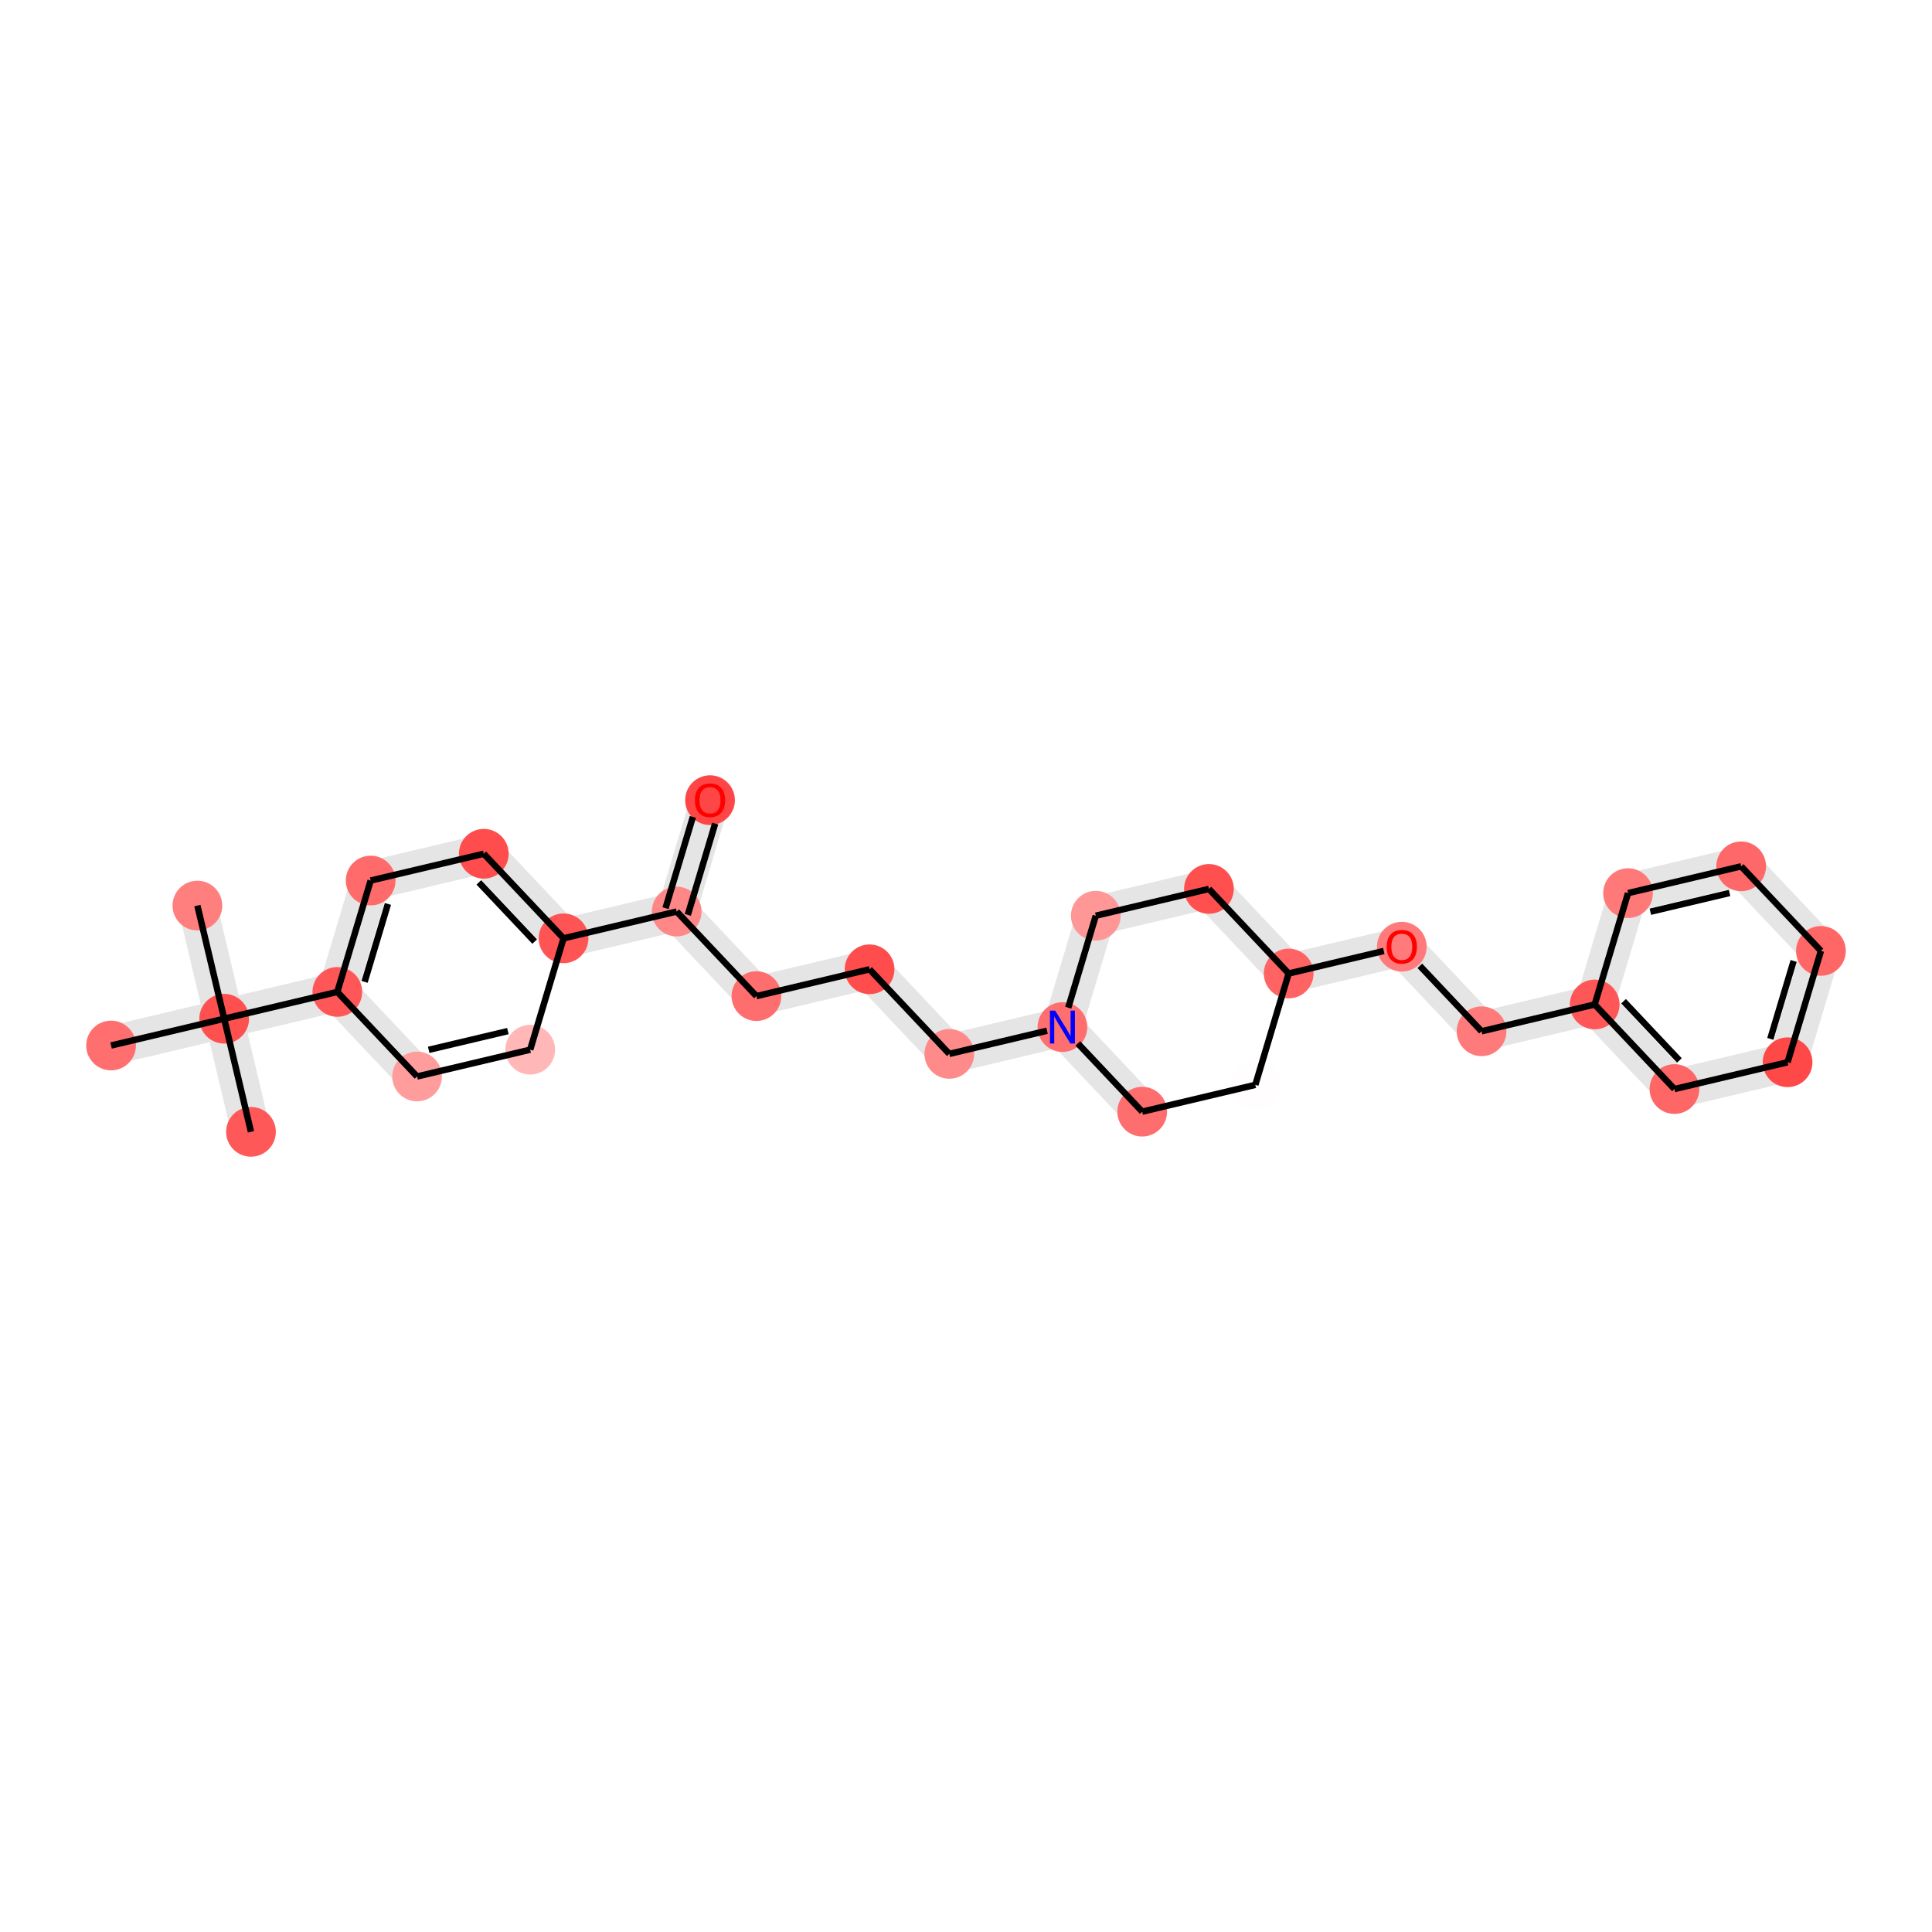 <?xml version='1.0' encoding='iso-8859-1'?>
<svg version='1.1' baseProfile='full'
              xmlns='http://www.w3.org/2000/svg'
                      xmlns:rdkit='http://www.rdkit.org/xml'
                      xmlns:xlink='http://www.w3.org/1999/xlink'
                  xml:space='preserve'
width='600px' height='600px' viewBox='0 0 600 600'>
<!-- END OF HEADER -->
<rect style='opacity:1.0;fill:#FFFFFF;stroke:none' width='600' height='600' x='0' y='0'> </rect>
<path d='M 56.385,282.403 L 64.706,317.534 L 74.542,315.204 L 66.221,280.073 Z' style='fill:#E5E5E5;fill-rule:evenodd;fill-opacity:1;stroke:#E5E5E5;stroke-width:2.0px;stroke-linecap:butt;stroke-linejoin:miter;stroke-opacity:1;' />
<path d='M 64.706,317.534 L 73.027,352.664 L 82.863,350.335 L 74.542,315.204 Z' style='fill:#E5E5E5;fill-rule:evenodd;fill-opacity:1;stroke:#E5E5E5;stroke-width:2.0px;stroke-linecap:butt;stroke-linejoin:miter;stroke-opacity:1;' />
<path d='M 68.459,311.451 L 33.328,319.771 L 35.658,329.608 L 70.789,321.287 Z' style='fill:#E5E5E5;fill-rule:evenodd;fill-opacity:1;stroke:#E5E5E5;stroke-width:2.0px;stroke-linecap:butt;stroke-linejoin:miter;stroke-opacity:1;' />
<path d='M 70.789,321.287 L 105.92,312.966 L 103.59,303.13 L 68.459,311.451 Z' style='fill:#E5E5E5;fill-rule:evenodd;fill-opacity:1;stroke:#E5E5E5;stroke-width:2.0px;stroke-linecap:butt;stroke-linejoin:miter;stroke-opacity:1;' />
<path d='M 109.596,309.498 L 119.956,274.914 L 110.272,272.013 L 99.913,306.598 Z' style='fill:#E5E5E5;fill-rule:evenodd;fill-opacity:1;stroke:#E5E5E5;stroke-width:2.0px;stroke-linecap:butt;stroke-linejoin:miter;stroke-opacity:1;' />
<path d='M 116.279,278.382 L 151.409,270.061 L 149.08,260.224 L 113.949,268.545 Z' style='fill:#E5E5E5;fill-rule:evenodd;fill-opacity:1;stroke:#E5E5E5;stroke-width:2.0px;stroke-linecap:butt;stroke-linejoin:miter;stroke-opacity:1;' />
<path d='M 146.568,268.61 L 171.339,294.874 L 178.693,287.938 L 153.921,261.674 Z' style='fill:#E5E5E5;fill-rule:evenodd;fill-opacity:1;stroke:#E5E5E5;stroke-width:2.0px;stroke-linecap:butt;stroke-linejoin:miter;stroke-opacity:1;' />
<path d='M 176.181,296.324 L 211.312,288.003 L 208.982,278.167 L 173.851,286.488 Z' style='fill:#E5E5E5;fill-rule:evenodd;fill-opacity:1;stroke:#E5E5E5;stroke-width:2.0px;stroke-linecap:butt;stroke-linejoin:miter;stroke-opacity:1;' />
<path d='M 214.989,284.535 L 225.348,249.951 L 215.664,247.05 L 205.305,281.635 Z' style='fill:#E5E5E5;fill-rule:evenodd;fill-opacity:1;stroke:#E5E5E5;stroke-width:2.0px;stroke-linecap:butt;stroke-linejoin:miter;stroke-opacity:1;' />
<path d='M 206.47,286.553 L 231.241,312.817 L 238.595,305.881 L 213.824,279.617 Z' style='fill:#E5E5E5;fill-rule:evenodd;fill-opacity:1;stroke:#E5E5E5;stroke-width:2.0px;stroke-linecap:butt;stroke-linejoin:miter;stroke-opacity:1;' />
<path d='M 236.083,314.267 L 271.214,305.946 L 268.884,296.109 L 233.753,304.43 Z' style='fill:#E5E5E5;fill-rule:evenodd;fill-opacity:1;stroke:#E5E5E5;stroke-width:2.0px;stroke-linecap:butt;stroke-linejoin:miter;stroke-opacity:1;' />
<path d='M 266.372,304.496 L 291.144,330.759 L 298.497,323.823 L 273.726,297.56 Z' style='fill:#E5E5E5;fill-rule:evenodd;fill-opacity:1;stroke:#E5E5E5;stroke-width:2.0px;stroke-linecap:butt;stroke-linejoin:miter;stroke-opacity:1;' />
<path d='M 295.985,332.21 L 331.116,323.889 L 328.786,314.052 L 293.655,322.373 Z' style='fill:#E5E5E5;fill-rule:evenodd;fill-opacity:1;stroke:#E5E5E5;stroke-width:2.0px;stroke-linecap:butt;stroke-linejoin:miter;stroke-opacity:1;' />
<path d='M 326.274,322.438 L 351.046,348.702 L 358.399,341.766 L 333.628,315.502 Z' style='fill:#E5E5E5;fill-rule:evenodd;fill-opacity:1;stroke:#E5E5E5;stroke-width:2.0px;stroke-linecap:butt;stroke-linejoin:miter;stroke-opacity:1;' />
<path d='M 401.377,307.247 L 436.508,298.926 L 434.178,289.089 L 399.048,297.41 Z' style='fill:#E5E5E5;fill-rule:evenodd;fill-opacity:1;stroke:#E5E5E5;stroke-width:2.0px;stroke-linecap:butt;stroke-linejoin:miter;stroke-opacity:1;' />
<path d='M 431.666,297.475 L 456.438,323.739 L 463.792,316.803 L 439.02,290.539 Z' style='fill:#E5E5E5;fill-rule:evenodd;fill-opacity:1;stroke:#E5E5E5;stroke-width:2.0px;stroke-linecap:butt;stroke-linejoin:miter;stroke-opacity:1;' />
<path d='M 461.28,325.189 L 496.41,316.868 L 494.08,307.032 L 458.95,315.353 Z' style='fill:#E5E5E5;fill-rule:evenodd;fill-opacity:1;stroke:#E5E5E5;stroke-width:2.0px;stroke-linecap:butt;stroke-linejoin:miter;stroke-opacity:1;' />
<path d='M 491.568,315.418 L 516.34,341.682 L 523.694,334.746 L 498.922,308.482 Z' style='fill:#E5E5E5;fill-rule:evenodd;fill-opacity:1;stroke:#E5E5E5;stroke-width:2.0px;stroke-linecap:butt;stroke-linejoin:miter;stroke-opacity:1;' />
<path d='M 521.182,343.132 L 556.312,334.811 L 553.983,324.974 L 518.852,333.295 Z' style='fill:#E5E5E5;fill-rule:evenodd;fill-opacity:1;stroke:#E5E5E5;stroke-width:2.0px;stroke-linecap:butt;stroke-linejoin:miter;stroke-opacity:1;' />
<path d='M 559.989,331.343 L 570.349,296.759 L 560.665,293.858 L 550.306,328.442 Z' style='fill:#E5E5E5;fill-rule:evenodd;fill-opacity:1;stroke:#E5E5E5;stroke-width:2.0px;stroke-linecap:butt;stroke-linejoin:miter;stroke-opacity:1;' />
<path d='M 569.184,291.84 L 544.412,265.577 L 537.058,272.513 L 561.83,298.776 Z' style='fill:#E5E5E5;fill-rule:evenodd;fill-opacity:1;stroke:#E5E5E5;stroke-width:2.0px;stroke-linecap:butt;stroke-linejoin:miter;stroke-opacity:1;' />
<path d='M 539.57,264.126 L 504.44,272.447 L 506.769,282.284 L 541.9,273.963 Z' style='fill:#E5E5E5;fill-rule:evenodd;fill-opacity:1;stroke:#E5E5E5;stroke-width:2.0px;stroke-linecap:butt;stroke-linejoin:miter;stroke-opacity:1;' />
<path d='M 403.889,298.86 L 379.118,272.597 L 371.764,279.533 L 396.536,305.796 Z' style='fill:#E5E5E5;fill-rule:evenodd;fill-opacity:1;stroke:#E5E5E5;stroke-width:2.0px;stroke-linecap:butt;stroke-linejoin:miter;stroke-opacity:1;' />
<path d='M 374.276,271.147 L 339.145,279.467 L 341.475,289.304 L 376.606,280.983 Z' style='fill:#E5E5E5;fill-rule:evenodd;fill-opacity:1;stroke:#E5E5E5;stroke-width:2.0px;stroke-linecap:butt;stroke-linejoin:miter;stroke-opacity:1;' />
<path d='M 133.203,330.843 L 108.432,304.58 L 101.078,311.516 L 125.849,337.779 Z' style='fill:#E5E5E5;fill-rule:evenodd;fill-opacity:1;stroke:#E5E5E5;stroke-width:2.0px;stroke-linecap:butt;stroke-linejoin:miter;stroke-opacity:1;' />
<path d='M 335.468,282.935 L 325.109,317.52 L 334.793,320.421 L 345.152,285.836 Z' style='fill:#E5E5E5;fill-rule:evenodd;fill-opacity:1;stroke:#E5E5E5;stroke-width:2.0px;stroke-linecap:butt;stroke-linejoin:miter;stroke-opacity:1;' />
<path d='M 500.763,275.915 L 490.404,310.5 L 500.087,313.4 L 510.446,278.816 Z' style='fill:#E5E5E5;fill-rule:evenodd;fill-opacity:1;stroke:#E5E5E5;stroke-width:2.0px;stroke-linecap:butt;stroke-linejoin:miter;stroke-opacity:1;' />
<ellipse cx='61.303' cy='281.238' rx='7.221' ry='7.221'  style='fill:#FF7F7F;fill-rule:evenodd;stroke:#FF7F7F;stroke-width:1.0px;stroke-linecap:butt;stroke-linejoin:miter;stroke-opacity:1' />
<ellipse cx='129.526' cy='334.311' rx='7.221' ry='7.221'  style='fill:#FF9D9D;fill-rule:evenodd;stroke:#FF9D9D;stroke-width:1.0px;stroke-linecap:butt;stroke-linejoin:miter;stroke-opacity:1' />
<ellipse cx='69.624' cy='316.369' rx='7.221' ry='7.221'  style='fill:#FF5050;fill-rule:evenodd;stroke:#FF5050;stroke-width:1.0px;stroke-linecap:butt;stroke-linejoin:miter;stroke-opacity:1' />
<ellipse cx='77.945' cy='351.5' rx='7.221' ry='7.221'  style='fill:#FF5858;fill-rule:evenodd;stroke:#FF5858;stroke-width:1.0px;stroke-linecap:butt;stroke-linejoin:miter;stroke-opacity:1' />
<ellipse cx='375.441' cy='276.065' rx='7.221' ry='7.221'  style='fill:#FF4F4F;fill-rule:evenodd;stroke:#FF4F4F;stroke-width:1.0px;stroke-linecap:butt;stroke-linejoin:miter;stroke-opacity:1' />
<ellipse cx='270.049' cy='301.028' rx='7.221' ry='7.221'  style='fill:#FF4C4C;fill-rule:evenodd;stroke:#FF4C4C;stroke-width:1.0px;stroke-linecap:butt;stroke-linejoin:miter;stroke-opacity:1' />
<ellipse cx='220.506' cy='248.5' rx='7.221' ry='7.221'  style='fill:#FF4646;fill-rule:evenodd;stroke:#FF4646;stroke-width:1.0px;stroke-linecap:butt;stroke-linejoin:miter;stroke-opacity:1' />
<ellipse cx='505.605' cy='277.366' rx='7.221' ry='7.221'  style='fill:#FF7979;fill-rule:evenodd;stroke:#FF7979;stroke-width:1.0px;stroke-linecap:butt;stroke-linejoin:miter;stroke-opacity:1' />
<ellipse cx='565.507' cy='295.308' rx='7.221' ry='7.221'  style='fill:#FF6666;fill-rule:evenodd;stroke:#FF6666;stroke-width:1.0px;stroke-linecap:butt;stroke-linejoin:miter;stroke-opacity:1' />
<ellipse cx='34.493' cy='324.69' rx='7.221' ry='7.221'  style='fill:#FF6F6F;fill-rule:evenodd;stroke:#FF6F6F;stroke-width:1.0px;stroke-linecap:butt;stroke-linejoin:miter;stroke-opacity:1' />
<ellipse cx='354.723' cy='345.234' rx='7.221' ry='7.221'  style='fill:#FF6E6E;fill-rule:evenodd;stroke:#FF6E6E;stroke-width:1.0px;stroke-linecap:butt;stroke-linejoin:miter;stroke-opacity:1' />
<ellipse cx='329.951' cy='318.97' rx='7.221' ry='7.221'  style='fill:#FF6F6F;fill-rule:evenodd;stroke:#FF6F6F;stroke-width:1.0px;stroke-linecap:butt;stroke-linejoin:miter;stroke-opacity:1' />
<ellipse cx='460.115' cy='320.271' rx='7.221' ry='7.221'  style='fill:#FF7A7A;fill-rule:evenodd;stroke:#FF7A7A;stroke-width:1.0px;stroke-linecap:butt;stroke-linejoin:miter;stroke-opacity:1' />
<ellipse cx='164.657' cy='325.991' rx='7.221' ry='7.221'  style='fill:#FFB7B7;fill-rule:evenodd;stroke:#FFB7B7;stroke-width:1.0px;stroke-linecap:butt;stroke-linejoin:miter;stroke-opacity:1' />
<ellipse cx='495.245' cy='311.95' rx='7.221' ry='7.221'  style='fill:#FF5757;fill-rule:evenodd;stroke:#FF5757;stroke-width:1.0px;stroke-linecap:butt;stroke-linejoin:miter;stroke-opacity:1' />
<ellipse cx='400.212' cy='302.328' rx='7.221' ry='7.221'  style='fill:#FF6363;fill-rule:evenodd;stroke:#FF6363;stroke-width:1.0px;stroke-linecap:butt;stroke-linejoin:miter;stroke-opacity:1' />
<ellipse cx='340.31' cy='284.386' rx='7.221' ry='7.221'  style='fill:#FF9797;fill-rule:evenodd;stroke:#FF9797;stroke-width:1.0px;stroke-linecap:butt;stroke-linejoin:miter;stroke-opacity:1' />
<ellipse cx='555.148' cy='329.893' rx='7.221' ry='7.221'  style='fill:#FF4949;fill-rule:evenodd;stroke:#FF4949;stroke-width:1.0px;stroke-linecap:butt;stroke-linejoin:miter;stroke-opacity:1' />
<ellipse cx='389.853' cy='336.913' rx='7.221' ry='7.221'  style='fill:#FFFDFD;fill-rule:evenodd;stroke:#FFFDFD;stroke-width:1.0px;stroke-linecap:butt;stroke-linejoin:miter;stroke-opacity:1' />
<ellipse cx='540.735' cy='269.045' rx='7.221' ry='7.221'  style='fill:#FF6868;fill-rule:evenodd;stroke:#FF6868;stroke-width:1.0px;stroke-linecap:butt;stroke-linejoin:miter;stroke-opacity:1' />
<ellipse cx='175.016' cy='291.406' rx='7.221' ry='7.221'  style='fill:#FF5454;fill-rule:evenodd;stroke:#FF5454;stroke-width:1.0px;stroke-linecap:butt;stroke-linejoin:miter;stroke-opacity:1' />
<ellipse cx='115.114' cy='273.463' rx='7.221' ry='7.221'  style='fill:#FF6B6B;fill-rule:evenodd;stroke:#FF6B6B;stroke-width:1.0px;stroke-linecap:butt;stroke-linejoin:miter;stroke-opacity:1' />
<ellipse cx='104.755' cy='308.048' rx='7.221' ry='7.221'  style='fill:#FF5757;fill-rule:evenodd;stroke:#FF5757;stroke-width:1.0px;stroke-linecap:butt;stroke-linejoin:miter;stroke-opacity:1' />
<ellipse cx='150.245' cy='265.142' rx='7.221' ry='7.221'  style='fill:#FF4D4D;fill-rule:evenodd;stroke:#FF4D4D;stroke-width:1.0px;stroke-linecap:butt;stroke-linejoin:miter;stroke-opacity:1' />
<ellipse cx='210.147' cy='283.085' rx='7.221' ry='7.221'  style='fill:#FF8787;fill-rule:evenodd;stroke:#FF8787;stroke-width:1.0px;stroke-linecap:butt;stroke-linejoin:miter;stroke-opacity:1' />
<ellipse cx='435.343' cy='294.007' rx='7.221' ry='7.221'  style='fill:#FF7B7B;fill-rule:evenodd;stroke:#FF7B7B;stroke-width:1.0px;stroke-linecap:butt;stroke-linejoin:miter;stroke-opacity:1' />
<ellipse cx='520.017' cy='338.214' rx='7.221' ry='7.221'  style='fill:#FF6666;fill-rule:evenodd;stroke:#FF6666;stroke-width:1.0px;stroke-linecap:butt;stroke-linejoin:miter;stroke-opacity:1' />
<ellipse cx='234.918' cy='309.349' rx='7.221' ry='7.221'  style='fill:#FF6E6E;fill-rule:evenodd;stroke:#FF6E6E;stroke-width:1.0px;stroke-linecap:butt;stroke-linejoin:miter;stroke-opacity:1' />
<ellipse cx='294.82' cy='327.291' rx='7.221' ry='7.221'  style='fill:#FF8A8A;fill-rule:evenodd;stroke:#FF8A8A;stroke-width:1.0px;stroke-linecap:butt;stroke-linejoin:miter;stroke-opacity:1' />
<path class='bond-0 atom-0 atom-2' d='M 61.303,281.238 L 69.624,316.369' style='fill:none;fill-rule:evenodd;stroke:#000000;stroke-width:2.0px;stroke-linecap:butt;stroke-linejoin:miter;stroke-opacity:1' />
<path class='bond-27 atom-13 atom-1' d='M 164.657,325.991 L 129.526,334.311' style='fill:none;fill-rule:evenodd;stroke:#000000;stroke-width:2.0px;stroke-linecap:butt;stroke-linejoin:miter;stroke-opacity:1' />
<path class='bond-27 atom-13 atom-1' d='M 157.723,320.213 L 133.132,326.037' style='fill:none;fill-rule:evenodd;stroke:#000000;stroke-width:2.0px;stroke-linecap:butt;stroke-linejoin:miter;stroke-opacity:1' />
<path class='bond-28 atom-1 atom-22' d='M 129.526,334.311 L 104.755,308.048' style='fill:none;fill-rule:evenodd;stroke:#000000;stroke-width:2.0px;stroke-linecap:butt;stroke-linejoin:miter;stroke-opacity:1' />
<path class='bond-1 atom-2 atom-3' d='M 69.624,316.369 L 77.945,351.5' style='fill:none;fill-rule:evenodd;stroke:#000000;stroke-width:2.0px;stroke-linecap:butt;stroke-linejoin:miter;stroke-opacity:1' />
<path class='bond-2 atom-2 atom-9' d='M 69.624,316.369 L 34.493,324.69' style='fill:none;fill-rule:evenodd;stroke:#000000;stroke-width:2.0px;stroke-linecap:butt;stroke-linejoin:miter;stroke-opacity:1' />
<path class='bond-3 atom-2 atom-22' d='M 69.624,316.369 L 104.755,308.048' style='fill:none;fill-rule:evenodd;stroke:#000000;stroke-width:2.0px;stroke-linecap:butt;stroke-linejoin:miter;stroke-opacity:1' />
<path class='bond-24 atom-15 atom-4' d='M 400.212,302.328 L 375.441,276.065' style='fill:none;fill-rule:evenodd;stroke:#000000;stroke-width:2.0px;stroke-linecap:butt;stroke-linejoin:miter;stroke-opacity:1' />
<path class='bond-25 atom-4 atom-16' d='M 375.441,276.065 L 340.31,284.386' style='fill:none;fill-rule:evenodd;stroke:#000000;stroke-width:2.0px;stroke-linecap:butt;stroke-linejoin:miter;stroke-opacity:1' />
<path class='bond-10 atom-27 atom-5' d='M 234.918,309.349 L 270.049,301.028' style='fill:none;fill-rule:evenodd;stroke:#000000;stroke-width:2.0px;stroke-linecap:butt;stroke-linejoin:miter;stroke-opacity:1' />
<path class='bond-11 atom-5 atom-28' d='M 270.049,301.028 L 294.82,327.291' style='fill:none;fill-rule:evenodd;stroke:#000000;stroke-width:2.0px;stroke-linecap:butt;stroke-linejoin:miter;stroke-opacity:1' />
<path class='bond-8 atom-24 atom-6' d='M 213.605,284.121 L 222.098,255.768' style='fill:none;fill-rule:evenodd;stroke:#000000;stroke-width:2.0px;stroke-linecap:butt;stroke-linejoin:miter;stroke-opacity:1' />
<path class='bond-8 atom-24 atom-6' d='M 206.688,282.049 L 215.181,253.696' style='fill:none;fill-rule:evenodd;stroke:#000000;stroke-width:2.0px;stroke-linecap:butt;stroke-linejoin:miter;stroke-opacity:1' />
<path class='bond-23 atom-19 atom-7' d='M 540.735,269.045 L 505.605,277.366' style='fill:none;fill-rule:evenodd;stroke:#000000;stroke-width:2.0px;stroke-linecap:butt;stroke-linejoin:miter;stroke-opacity:1' />
<path class='bond-23 atom-19 atom-7' d='M 537.13,277.319 L 512.538,283.144' style='fill:none;fill-rule:evenodd;stroke:#000000;stroke-width:2.0px;stroke-linecap:butt;stroke-linejoin:miter;stroke-opacity:1' />
<path class='bond-30 atom-7 atom-14' d='M 505.605,277.366 L 495.245,311.95' style='fill:none;fill-rule:evenodd;stroke:#000000;stroke-width:2.0px;stroke-linecap:butt;stroke-linejoin:miter;stroke-opacity:1' />
<path class='bond-21 atom-17 atom-8' d='M 555.148,329.893 L 565.507,295.308' style='fill:none;fill-rule:evenodd;stroke:#000000;stroke-width:2.0px;stroke-linecap:butt;stroke-linejoin:miter;stroke-opacity:1' />
<path class='bond-21 atom-17 atom-8' d='M 549.785,322.633 L 557.036,298.424' style='fill:none;fill-rule:evenodd;stroke:#000000;stroke-width:2.0px;stroke-linecap:butt;stroke-linejoin:miter;stroke-opacity:1' />
<path class='bond-22 atom-8 atom-19' d='M 565.507,295.308 L 540.735,269.045' style='fill:none;fill-rule:evenodd;stroke:#000000;stroke-width:2.0px;stroke-linecap:butt;stroke-linejoin:miter;stroke-opacity:1' />
<path class='bond-13 atom-11 atom-10' d='M 334.731,324.038 L 354.723,345.234' style='fill:none;fill-rule:evenodd;stroke:#000000;stroke-width:2.0px;stroke-linecap:butt;stroke-linejoin:miter;stroke-opacity:1' />
<path class='bond-14 atom-10 atom-18' d='M 354.723,345.234 L 389.853,336.913' style='fill:none;fill-rule:evenodd;stroke:#000000;stroke-width:2.0px;stroke-linecap:butt;stroke-linejoin:miter;stroke-opacity:1' />
<path class='bond-12 atom-28 atom-11' d='M 294.82,327.291 L 325.171,320.102' style='fill:none;fill-rule:evenodd;stroke:#000000;stroke-width:2.0px;stroke-linecap:butt;stroke-linejoin:miter;stroke-opacity:1' />
<path class='bond-29 atom-16 atom-11' d='M 340.31,284.386 L 331.753,312.956' style='fill:none;fill-rule:evenodd;stroke:#000000;stroke-width:2.0px;stroke-linecap:butt;stroke-linejoin:miter;stroke-opacity:1' />
<path class='bond-17 atom-25 atom-12' d='M 440.939,299.94 L 460.115,320.271' style='fill:none;fill-rule:evenodd;stroke:#000000;stroke-width:2.0px;stroke-linecap:butt;stroke-linejoin:miter;stroke-opacity:1' />
<path class='bond-18 atom-12 atom-14' d='M 460.115,320.271 L 495.245,311.95' style='fill:none;fill-rule:evenodd;stroke:#000000;stroke-width:2.0px;stroke-linecap:butt;stroke-linejoin:miter;stroke-opacity:1' />
<path class='bond-26 atom-20 atom-13' d='M 175.016,291.406 L 164.657,325.991' style='fill:none;fill-rule:evenodd;stroke:#000000;stroke-width:2.0px;stroke-linecap:butt;stroke-linejoin:miter;stroke-opacity:1' />
<path class='bond-19 atom-14 atom-26' d='M 495.245,311.95 L 520.017,338.214' style='fill:none;fill-rule:evenodd;stroke:#000000;stroke-width:2.0px;stroke-linecap:butt;stroke-linejoin:miter;stroke-opacity:1' />
<path class='bond-19 atom-14 atom-26' d='M 504.214,310.935 L 521.554,329.32' style='fill:none;fill-rule:evenodd;stroke:#000000;stroke-width:2.0px;stroke-linecap:butt;stroke-linejoin:miter;stroke-opacity:1' />
<path class='bond-15 atom-18 atom-15' d='M 389.853,336.913 L 400.212,302.328' style='fill:none;fill-rule:evenodd;stroke:#000000;stroke-width:2.0px;stroke-linecap:butt;stroke-linejoin:miter;stroke-opacity:1' />
<path class='bond-16 atom-15 atom-25' d='M 400.212,302.328 L 429.747,295.333' style='fill:none;fill-rule:evenodd;stroke:#000000;stroke-width:2.0px;stroke-linecap:butt;stroke-linejoin:miter;stroke-opacity:1' />
<path class='bond-20 atom-26 atom-17' d='M 520.017,338.214 L 555.148,329.893' style='fill:none;fill-rule:evenodd;stroke:#000000;stroke-width:2.0px;stroke-linecap:butt;stroke-linejoin:miter;stroke-opacity:1' />
<path class='bond-6 atom-23 atom-20' d='M 150.245,265.142 L 175.016,291.406' style='fill:none;fill-rule:evenodd;stroke:#000000;stroke-width:2.0px;stroke-linecap:butt;stroke-linejoin:miter;stroke-opacity:1' />
<path class='bond-6 atom-23 atom-20' d='M 148.708,274.036 L 166.048,292.421' style='fill:none;fill-rule:evenodd;stroke:#000000;stroke-width:2.0px;stroke-linecap:butt;stroke-linejoin:miter;stroke-opacity:1' />
<path class='bond-7 atom-20 atom-24' d='M 175.016,291.406 L 210.147,283.085' style='fill:none;fill-rule:evenodd;stroke:#000000;stroke-width:2.0px;stroke-linecap:butt;stroke-linejoin:miter;stroke-opacity:1' />
<path class='bond-4 atom-22 atom-21' d='M 104.755,308.048 L 115.114,273.463' style='fill:none;fill-rule:evenodd;stroke:#000000;stroke-width:2.0px;stroke-linecap:butt;stroke-linejoin:miter;stroke-opacity:1' />
<path class='bond-4 atom-22 atom-21' d='M 113.225,304.932 L 120.477,280.723' style='fill:none;fill-rule:evenodd;stroke:#000000;stroke-width:2.0px;stroke-linecap:butt;stroke-linejoin:miter;stroke-opacity:1' />
<path class='bond-5 atom-21 atom-23' d='M 115.114,273.463 L 150.245,265.142' style='fill:none;fill-rule:evenodd;stroke:#000000;stroke-width:2.0px;stroke-linecap:butt;stroke-linejoin:miter;stroke-opacity:1' />
<path class='bond-9 atom-24 atom-27' d='M 210.147,283.085 L 234.918,309.349' style='fill:none;fill-rule:evenodd;stroke:#000000;stroke-width:2.0px;stroke-linecap:butt;stroke-linejoin:miter;stroke-opacity:1' />
<path  class='atom-6' d='M 215.813 248.529
Q 215.813 246.074, 217.026 244.702
Q 218.239 243.331, 220.506 243.331
Q 222.773 243.331, 223.986 244.702
Q 225.199 246.074, 225.199 248.529
Q 225.199 251.013, 223.972 252.428
Q 222.744 253.829, 220.506 253.829
Q 218.253 253.829, 217.026 252.428
Q 215.813 251.028, 215.813 248.529
M 220.506 252.674
Q 222.066 252.674, 222.903 251.634
Q 223.755 250.58, 223.755 248.529
Q 223.755 246.522, 222.903 245.511
Q 222.066 244.486, 220.506 244.486
Q 218.946 244.486, 218.094 245.497
Q 217.257 246.508, 217.257 248.529
Q 217.257 250.594, 218.094 251.634
Q 218.946 252.674, 220.506 252.674
' fill='#FF0000'/>
<path  class='atom-11' d='M 327.691 313.858
L 331.041 319.274
Q 331.374 319.808, 331.908 320.775
Q 332.442 321.743, 332.471 321.801
L 332.471 313.858
L 333.829 313.858
L 333.829 324.082
L 332.428 324.082
L 328.832 318.162
Q 328.413 317.468, 327.965 316.674
Q 327.532 315.88, 327.402 315.634
L 327.402 324.082
L 326.074 324.082
L 326.074 313.858
L 327.691 313.858
' fill='#0000FF'/>
<path  class='atom-25' d='M 430.65 294.036
Q 430.65 291.581, 431.863 290.209
Q 433.076 288.838, 435.343 288.838
Q 437.61 288.838, 438.823 290.209
Q 440.037 291.581, 440.037 294.036
Q 440.037 296.52, 438.809 297.935
Q 437.582 299.336, 435.343 299.336
Q 433.09 299.336, 431.863 297.935
Q 430.65 296.535, 430.65 294.036
M 435.343 298.181
Q 436.903 298.181, 437.74 297.141
Q 438.592 296.087, 438.592 294.036
Q 438.592 292.029, 437.74 291.018
Q 436.903 289.993, 435.343 289.993
Q 433.784 289.993, 432.932 291.004
Q 432.094 292.015, 432.094 294.036
Q 432.094 296.101, 432.932 297.141
Q 433.784 298.181, 435.343 298.181
' fill='#FF0000'/>
</svg>
